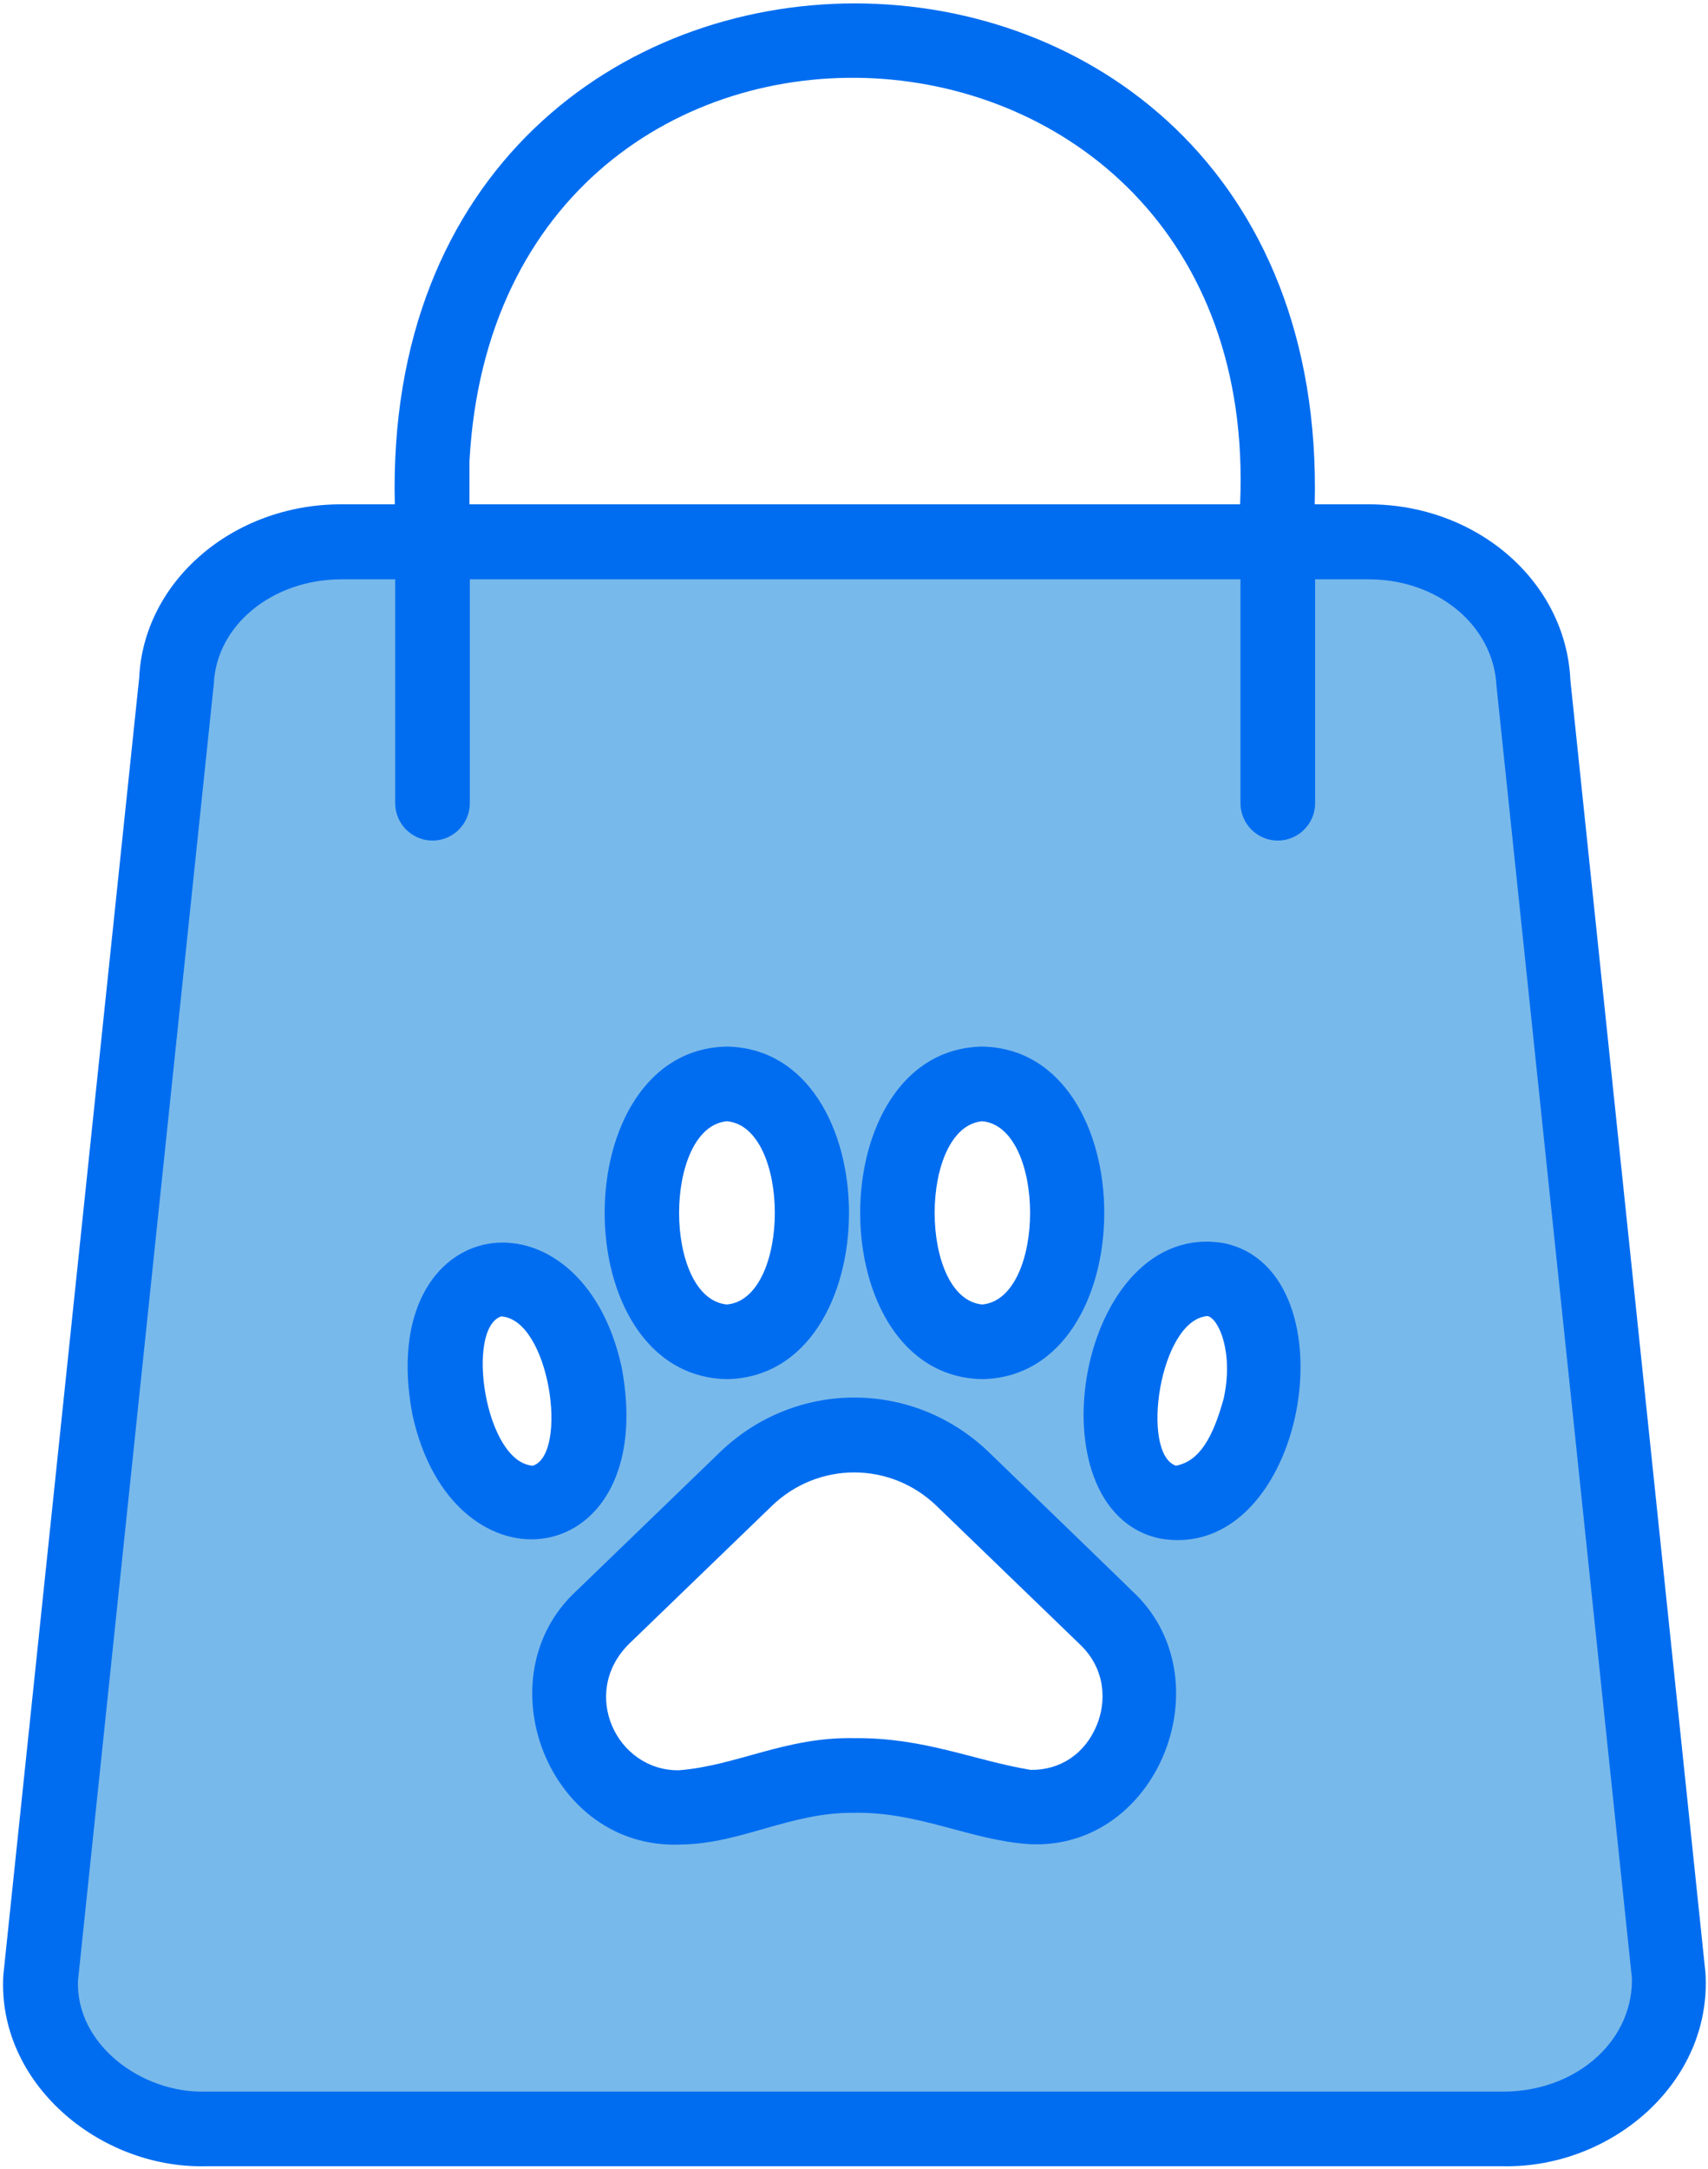 <svg width="393" height="499" viewBox="0 0 393 499" fill="none" xmlns="http://www.w3.org/2000/svg">
<path d="M351.719 145.713L320.89 122.88H67.573L40.01 148.635L8.838 460.974L34.599 486.385H364.083L385.89 458.052L351.719 145.713ZM227.719 250.542C237.167 250.542 244.896 263.422 244.896 279.307C244.896 295.187 237.25 308.068 227.719 308.068C218.276 308.068 210.547 295.187 210.547 279.307C210.547 263.422 218.187 250.542 227.719 250.542ZM168.042 251.49C178.088 251.49 186.245 263.682 186.245 278.792C186.245 293.901 178.088 306.094 168.042 306.094C157.995 306.094 149.838 293.901 149.838 278.792C149.838 263.682 157.906 251.49 168.042 251.49ZM118.062 343.094C108.276 343.094 100.292 332.792 100.292 320.172C100.292 307.463 108.276 297.25 118.062 297.25C127.854 297.25 135.838 307.552 135.838 320.172C135.838 332.792 127.854 343.094 118.062 343.094ZM249.276 410.661H139.531L128.713 379.927L178.172 331.505H213.036L264.474 379.411L249.276 410.661ZM276.062 345.068C268.25 345.068 261.896 333.224 261.896 318.625C261.896 304.031 268.25 292.271 276.062 292.271C283.88 292.271 290.234 304.12 290.234 318.625C290.146 333.224 283.88 345.068 276.062 345.068Z" fill="#78B9EB"/>
<path d="M361.334 156.448C360.302 133.781 339.865 116.011 314.88 116.011H302.511C306.203 -37.667 87.151 -37.583 90.844 116.011H78.479C53.49 116.011 33.052 133.781 32.026 155.932L0.766 454.365C-0.692 479.089 22.75 498.833 47.224 498.318H345.964C370.693 498.75 393.964 479.172 392.417 453.849L361.334 156.448ZM108.021 106.136C114.63 -17.495 290.834 -8.479 285.339 116.011H108.021V106.136ZM368.802 471.875C363.136 477.802 354.808 481.151 345.964 481.151H47.307C32.625 481.578 17.427 470.333 17.943 455.651L49.198 157.307C49.797 143.828 62.677 133.266 78.568 133.266H90.933V184.781C90.933 189.5 94.797 193.365 99.516 193.365C104.24 193.365 108.104 189.5 108.104 184.781V133.266H285.427V184.781C285.427 189.5 289.287 193.365 294.011 193.365C298.735 193.365 302.599 189.5 302.599 184.781V133.266H314.964C330.766 133.266 343.646 143.828 344.334 157.823L375.5 455.136C375.589 461.229 373.271 467.156 368.802 471.875Z" fill="#006DF0"/>
<path d="M227.547 334.078C210.203 317.339 183.068 317.255 165.636 334.078L132.75 365.849C110.938 385.766 126.136 425.599 156.62 424.313C170.62 424.141 181.865 416.844 196.552 417.016C211.578 416.76 223.344 423.37 236.906 424.229C266.792 425.688 282.162 385.677 260.349 365.849C260.438 365.849 227.547 334.078 227.547 334.078ZM252.365 396.839C249.703 403.365 244.037 407.229 237.167 407.141C224.115 404.995 212.693 399.672 196.552 399.844C180.833 399.5 169.5 406.198 156.193 407.229C141.938 407.401 133.349 389.542 144.682 378.208L177.573 346.443C188.219 336.141 204.88 336.141 215.526 346.443L248.417 378.208C254.599 384.047 254.511 391.688 252.365 396.839Z" fill="#006DF0"/>
<path d="M281.734 286C247.984 280.078 236.651 347.474 266.875 353.911C300.625 359.838 311.875 292.443 281.734 286ZM281.562 321.719C279.073 330.734 275.979 336.141 270.568 337.172C262.328 334.338 266.792 303.516 277.87 302.745C280.443 303.344 283.88 311.156 281.562 321.719Z" fill="#006DF0"/>
<path d="M226.005 317.255C263.443 316.568 263.443 241.443 226.005 240.755C188.563 241.443 188.563 316.568 226.005 317.255ZM226.005 257.927C240.688 259.302 240.688 298.708 226.005 300.083C211.406 298.708 211.406 259.302 226.005 257.927Z" fill="#006DF0"/>
<path d="M143.052 314.594C133.781 271.578 86.036 278.188 94.88 325.323C104.156 368.339 151.896 361.813 143.052 314.594ZM122.614 337.172C111.536 336.401 107.073 305.578 115.318 302.828C126.479 303.516 130.859 334.422 122.614 337.172Z" fill="#006DF0"/>
<path d="M167.271 317.255C204.708 316.568 204.708 241.443 167.271 240.755C129.745 241.443 129.745 316.568 167.271 317.255ZM167.271 257.927C181.953 259.302 181.953 298.708 167.271 300.083C152.583 298.708 152.583 259.302 167.271 257.927Z" fill="#006DF0"/>
</svg>
